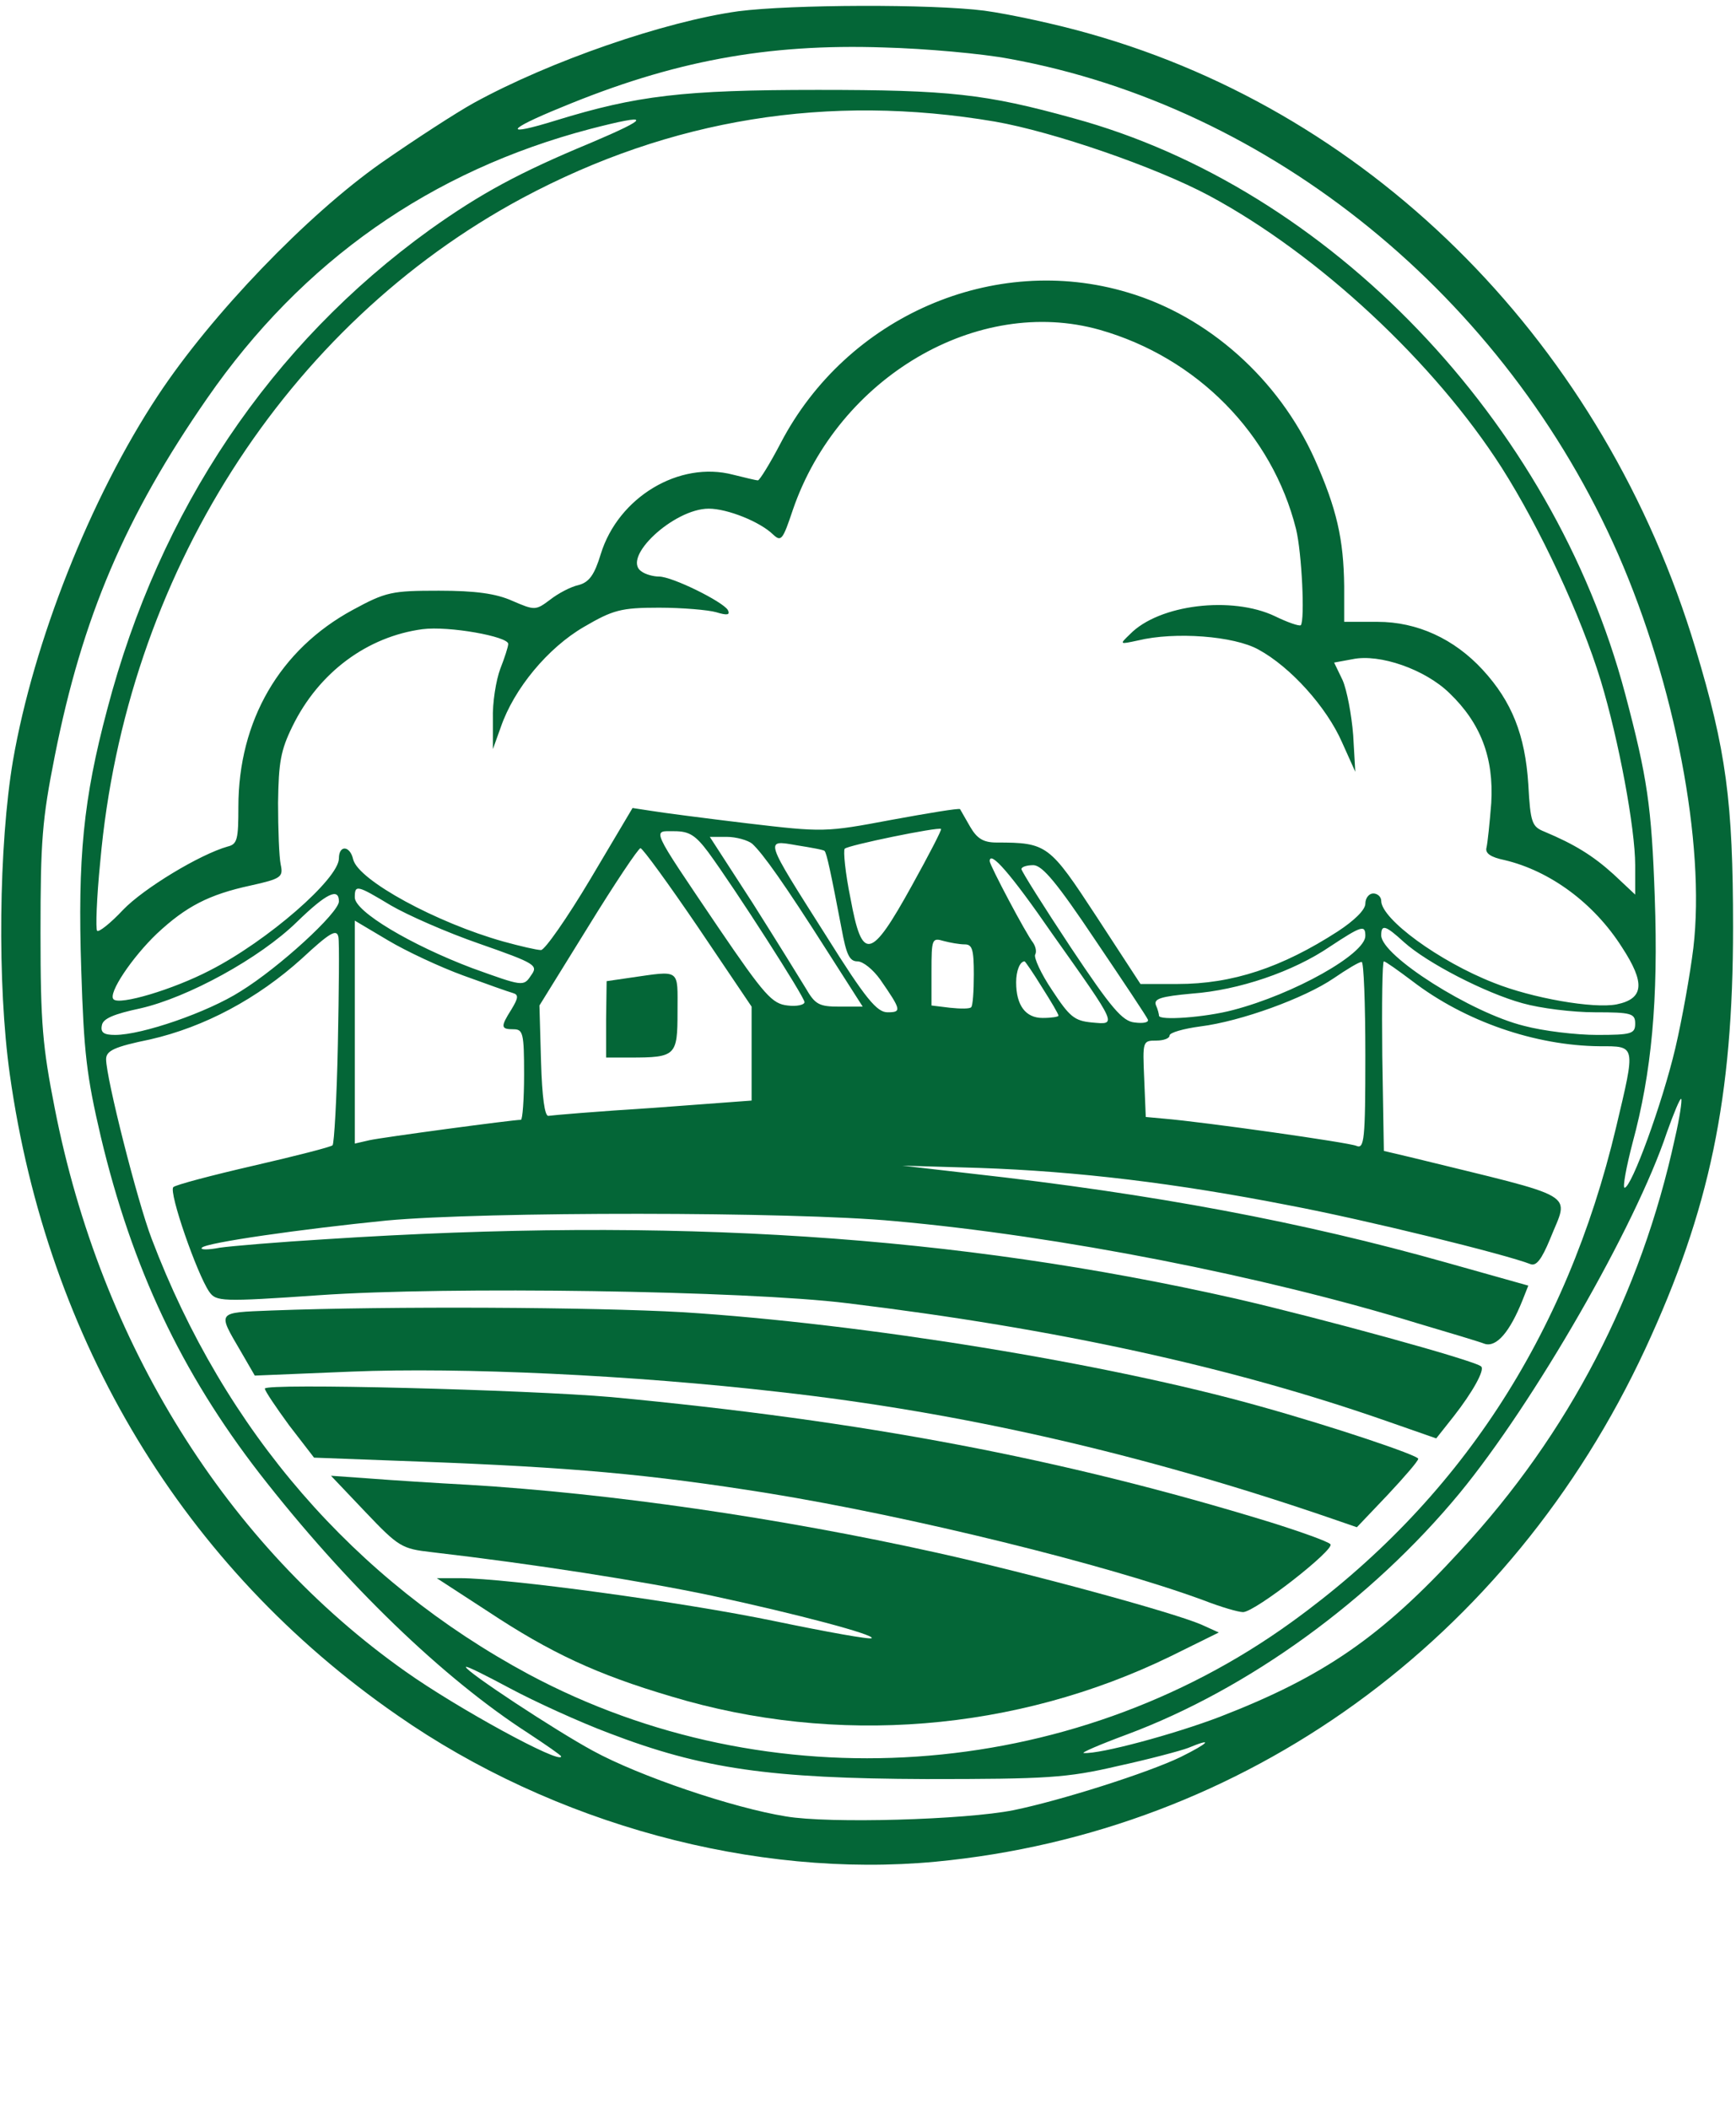 <svg width="182" height="221" viewBox="0 0 182 221" fill="none" xmlns="http://www.w3.org/2000/svg">
<path d="M77.41 1.178C69.7 2.246 57.663 6.397 49.676 10.786C47.845 11.794 43.463 14.64 39.969 17.072C32.203 22.528 22.163 32.965 16.561 41.446C9.461 52.18 3.526 67.243 1.362 79.697C-0.135 88.533 -0.302 103.181 1.03 112.61C4.968 140.602 19.279 164.264 41.633 179.742C58.051 191.188 79.185 196.881 98.1 195.102C130.494 192.018 158.284 171.914 172.484 141.373C179.251 126.784 181.691 115.042 181.691 97.191C181.691 83.967 180.97 78.629 177.753 67.955C168.212 36.286 144.305 12.031 114.297 3.551C110.802 2.542 105.81 1.475 103.203 1.119C97.656 0.408 82.957 0.467 77.41 1.178ZM105.81 6.16C133.212 11.142 157.784 31.068 169.655 58.11C175.59 71.691 178.807 88.415 177.531 99.326C177.198 102.054 176.366 106.739 175.645 109.823C174.259 115.694 171.041 124.471 170.32 124.471C170.098 124.471 170.487 122.336 171.152 119.786C173.149 112.433 173.87 104.842 173.482 93.989C173.149 84.5 172.705 81.476 170.376 72.699C162.777 44.114 139.369 19.681 112.522 12.387C103.314 9.837 99.542 9.422 85.73 9.422C71.586 9.422 66.76 10.015 58.273 12.624C52.727 14.344 53.004 13.632 58.828 11.26C70.532 6.397 80.405 4.559 92.664 4.974C97.102 5.093 102.981 5.626 105.81 6.16ZM104.312 12.743C110.414 13.81 121.119 17.487 126.777 20.512C138.259 26.679 150.407 38.006 157.452 49.037C161.445 55.323 165.716 64.456 167.824 71.335C169.71 77.562 171.43 86.813 171.43 90.668V93.752L169.155 91.617C166.992 89.66 165.051 88.474 161.944 87.169C160.613 86.635 160.447 86.279 160.225 82.188C159.892 77.028 158.505 73.529 155.455 70.208C152.459 66.947 148.577 65.167 144.416 65.167H140.922V61.431C140.866 56.509 140.145 53.307 137.816 48.088C134.044 39.726 126.666 33.143 118.235 30.652C104.202 26.442 88.781 33.143 81.848 46.427C80.738 48.562 79.629 50.341 79.463 50.341C79.241 50.341 78.076 50.045 76.855 49.748C71.198 48.266 64.819 52.12 62.988 58.051C62.323 60.245 61.768 61.016 60.658 61.313C59.827 61.49 58.495 62.202 57.663 62.855C56.166 63.981 56.055 63.981 53.725 62.973C52.005 62.202 49.842 61.906 46.015 61.906C41.078 61.906 40.468 62.024 36.973 63.922C29.319 68.073 24.992 75.546 24.992 84.56C24.992 87.94 24.881 88.474 23.883 88.711C20.943 89.541 15.063 93.1 12.9 95.353C11.569 96.776 10.348 97.725 10.182 97.547C10.016 97.369 10.127 94.108 10.515 90.253C13.177 60.423 29.929 34.092 54.779 20.749C70.31 12.446 86.84 9.778 104.312 12.743ZM61.879 14.996C54.446 18.08 50.397 20.274 45.072 24.07C28.376 36.108 16.727 53.425 11.236 74.359C8.74 83.73 8.13 89.897 8.518 101.639C8.795 110.357 9.073 112.729 10.57 119.134C13.843 132.892 19.002 143.804 27.211 154.42C36.252 166.043 46.459 175.888 55.389 181.64C57.275 182.886 58.828 183.953 58.828 184.072C58.828 184.961 47.956 179.031 42.52 175.176C23.772 161.951 10.57 140.78 5.744 116.169C4.469 109.705 4.247 107.332 4.247 97.784C4.247 88.118 4.413 85.924 5.744 79.222C8.629 64.693 13.122 54.137 21.72 41.742C31.704 27.331 45.183 17.902 61.879 13.514C68.313 11.853 68.313 12.268 61.879 14.996ZM115.295 34.566C125.502 37.472 133.378 45.478 135.874 55.441C136.484 57.932 136.817 64.989 136.373 65.523C136.207 65.642 134.987 65.227 133.655 64.574C129.162 62.439 121.508 63.329 118.457 66.472C117.348 67.54 117.348 67.54 119.289 67.124C123.172 66.175 129.384 66.65 131.936 68.073C135.319 69.912 139.091 74.122 140.7 77.799L142.087 80.883L141.865 77.028C141.698 74.893 141.199 72.284 140.755 71.276L139.868 69.437L141.809 69.081C144.638 68.488 149.409 70.149 151.96 72.64C155.233 75.783 156.619 79.4 156.342 84.145C156.176 86.279 155.954 88.355 155.843 88.83C155.677 89.423 156.287 89.838 157.729 90.134C162.499 91.261 167.103 94.641 170.043 99.267C172.484 103.003 172.373 104.664 169.488 105.257C167.048 105.731 160.613 104.604 156.619 103.003C150.851 100.75 144.805 96.302 144.805 94.404C144.805 93.989 144.416 93.633 143.973 93.633C143.529 93.633 143.141 94.108 143.141 94.701C143.141 95.353 141.976 96.48 140.256 97.607C134.377 101.402 129.218 103.122 123.449 103.122H119.566L114.962 96.065C110.026 88.533 109.804 88.296 104.479 88.296C103.092 88.296 102.427 87.881 101.705 86.635C101.206 85.746 100.707 84.915 100.652 84.797C100.541 84.678 97.323 85.212 93.441 85.924C86.507 87.228 86.341 87.228 78.298 86.279C73.86 85.746 69.312 85.153 68.258 84.975L66.316 84.678L61.879 92.151C59.438 96.243 57.108 99.564 56.72 99.564C56.276 99.564 54.502 99.148 52.782 98.674C45.793 96.717 37.584 92.269 37.029 90.075C36.696 88.592 35.531 88.533 35.531 89.956C35.531 92.091 28.043 98.615 21.997 101.699C18.114 103.715 12.512 105.375 11.902 104.723C11.291 104.13 13.843 100.335 16.45 97.844C19.501 94.997 21.886 93.752 26.268 92.803C29.485 92.091 29.707 91.913 29.43 90.609C29.263 89.838 29.152 86.932 29.152 84.145C29.208 79.875 29.43 78.629 30.65 76.139C33.423 70.445 38.526 66.709 44.295 65.938C47.069 65.582 53.281 66.709 53.281 67.48C53.281 67.777 52.893 68.963 52.449 70.09C52.005 71.276 51.617 73.648 51.673 75.368V78.511L52.505 76.198C53.891 72.165 57.441 67.895 61.213 65.701C64.264 63.922 65.096 63.685 69.09 63.685C71.53 63.685 74.248 63.922 75.08 64.159C76.245 64.515 76.578 64.456 76.301 63.922C75.746 63.032 70.477 60.423 69.09 60.423C68.48 60.423 67.648 60.186 67.259 59.889C65.096 58.466 70.643 53.307 74.304 53.307C76.245 53.307 79.684 54.671 81.071 56.035C81.903 56.806 82.07 56.568 83.123 53.425C87.894 39.548 102.482 30.949 115.295 34.566ZM95.604 92.803C91.277 100.631 90.39 100.809 89.169 94.167C88.615 91.498 88.393 89.126 88.559 88.948C88.837 88.592 98.377 86.635 98.655 86.873C98.766 86.932 97.379 89.601 95.604 92.803ZM74.248 89.304C77.077 93.159 84.344 104.486 84.344 105.02C84.344 105.316 83.512 105.494 82.569 105.375C80.96 105.197 80.183 104.367 75.302 97.191C68.091 86.517 68.369 87.11 70.698 87.11C72.251 87.11 72.917 87.525 74.248 89.304ZM78.852 88.415C79.962 89.423 82.236 92.625 86.729 99.682L90.445 105.494H88.005C85.841 105.494 85.453 105.257 84.455 103.537C83.844 102.529 81.348 98.496 78.908 94.641L74.415 87.703H76.19C77.188 87.703 78.409 88.059 78.852 88.415ZM86.451 89.185C86.673 89.423 87.117 91.498 88.227 97.31C88.726 100.038 89.058 100.75 89.891 100.75C90.501 100.75 91.555 101.639 92.276 102.647C94.495 105.85 94.55 106.087 93.052 106.087C91.943 106.087 90.778 104.723 86.618 98.081C80.073 87.762 80.128 87.999 83.567 88.592C85.065 88.83 86.396 89.067 86.451 89.185ZM73.195 97.191L78.797 105.494V110.416V115.338L68.424 116.109C62.711 116.465 57.83 116.88 57.497 116.94C57.108 116.999 56.831 114.983 56.72 111.246L56.554 105.375L61.657 97.132C64.43 92.625 66.927 88.889 67.148 88.889C67.37 88.889 70.088 92.625 73.195 97.191ZM110.303 97.844C117.237 107.629 117.126 107.392 114.463 107.154C112.633 106.977 112.134 106.561 110.303 103.774C109.138 102.054 108.362 100.335 108.528 100.038C108.694 99.742 108.584 99.208 108.306 98.793C107.585 97.903 103.758 90.668 103.758 90.253C103.758 89.067 105.921 91.498 110.303 97.844ZM114.852 98.555C117.736 102.825 120.232 106.561 120.343 106.858C120.454 107.154 119.844 107.273 118.956 107.154C117.68 107.036 116.516 105.672 112.244 99.267C109.416 94.997 107.141 91.38 107.086 91.083C107.086 90.846 107.641 90.668 108.362 90.668C109.305 90.727 110.802 92.506 114.852 98.555ZM40.967 94.879C42.687 95.887 46.847 97.725 50.286 98.911C56.221 100.987 56.443 101.165 55.666 102.232C54.89 103.418 54.779 103.359 49.509 101.461C43.075 99.03 37.195 95.531 37.195 94.048C37.195 92.684 37.417 92.744 40.967 94.879ZM35.531 94.463C35.531 95.65 29.263 101.402 25.214 103.893C21.775 106.087 14.897 108.459 12.068 108.459C10.903 108.459 10.515 108.222 10.681 107.451C10.792 106.739 11.957 106.265 14.73 105.672C19.667 104.545 27.211 100.453 31.149 96.598C34.2 93.633 35.531 92.981 35.531 94.463ZM48.566 102.232C51.007 103.122 53.337 103.952 53.78 104.071C54.391 104.249 54.335 104.604 53.614 105.791C52.449 107.629 52.505 107.866 53.836 107.866C54.834 107.866 54.945 108.281 54.945 112.61C54.945 115.22 54.779 117.355 54.612 117.355C53.78 117.355 40.08 119.193 38.748 119.49L37.195 119.846V108.163V96.48L40.69 98.555C42.576 99.682 46.126 101.343 48.566 102.232ZM35.42 109.467C35.309 115.101 35.032 119.846 34.866 120.023C34.699 120.201 30.983 121.15 26.601 122.158C22.219 123.167 18.391 124.175 18.169 124.412C17.67 124.946 20.666 133.545 21.941 135.383C22.662 136.391 23.162 136.451 33.423 135.739C46.958 134.79 78.187 135.265 88.781 136.569C110.802 139.238 129.162 143.271 145.304 148.904L150.573 150.743L152.404 148.43C154.401 145.88 155.677 143.567 155.288 143.211C154.789 142.618 138.315 138.111 129.551 136.095C100.152 129.453 70.643 127.496 34.145 129.868C29.263 130.164 24.271 130.58 23.051 130.757C21.83 130.995 20.943 130.995 21.165 130.757C21.608 130.224 31.648 128.8 40.523 127.911C50.785 126.962 83.123 126.962 93.773 127.97C111.024 129.512 132.491 133.723 148.687 138.704C151.905 139.653 155.066 140.602 155.677 140.839C156.897 141.195 158.284 139.594 159.615 136.273L160.225 134.731L151.572 132.299C136.651 128.089 121.009 125.124 101.816 122.989L94.605 122.158L102.648 122.396C112.966 122.751 123.283 123.997 135.098 126.31C143.252 127.852 157.895 131.469 160.447 132.477C161.057 132.714 161.612 132.003 162.499 129.868C164.496 124.827 165.938 125.717 147.855 121.269L145.082 120.616L144.916 110.653C144.86 105.197 144.916 100.75 145.082 100.75C145.248 100.75 146.58 101.699 148.077 102.825C153.569 107.036 160.946 109.586 167.713 109.645C171.541 109.645 171.485 109.467 169.433 118.126C164.219 140.068 152.903 157.385 135.375 170.017C112.134 186.8 80.627 188.935 55.444 175.473C37.14 165.628 23.55 149.972 15.895 129.809C14.398 125.895 11.125 112.966 11.125 111.009C11.125 110.12 11.957 109.705 15.729 108.934C21.442 107.629 26.989 104.664 31.648 100.453C34.588 97.725 35.309 97.31 35.476 98.2C35.587 98.793 35.531 103.833 35.42 109.467ZM143.141 98.081C143.141 99.979 135.652 104.189 129.273 105.85C126.389 106.621 121.508 106.977 121.508 106.443C121.508 106.324 121.397 105.791 121.175 105.316C120.953 104.664 121.73 104.427 124.947 104.13C129.884 103.774 135.597 101.817 139.424 99.208C142.752 97.013 143.141 96.895 143.141 98.081ZM147.19 98.733C149.63 100.928 155.732 104.071 159.615 105.138C161.501 105.672 164.884 106.087 167.214 106.087C171.041 106.087 171.43 106.206 171.43 107.273C171.43 108.341 171.041 108.459 167.436 108.459C165.217 108.459 161.778 108.044 159.781 107.51C154.234 106.146 144.805 100.157 144.805 98.022C144.805 96.836 145.248 96.954 147.19 98.733ZM101.151 98.971C101.927 98.971 102.094 99.504 102.094 102.114C102.094 103.893 101.983 105.435 101.816 105.553C101.705 105.731 100.707 105.731 99.598 105.613L97.656 105.375V101.817C97.656 98.377 97.712 98.259 98.932 98.615C99.598 98.793 100.596 98.971 101.151 98.971ZM109.249 103.478C110.192 104.96 110.969 106.265 110.969 106.443C110.969 106.561 110.248 106.68 109.305 106.68C107.53 106.68 106.531 105.375 106.531 102.944C106.531 101.758 106.919 100.75 107.419 100.75C107.474 100.75 108.306 101.936 109.249 103.478ZM143.141 110.594C143.141 119.49 143.03 120.439 142.198 120.083C141.366 119.727 126.278 117.592 122.062 117.236L120.121 117.058L119.955 113.026C119.788 109.112 119.788 109.052 121.23 109.052C122.007 109.052 122.617 108.815 122.617 108.518C122.617 108.222 124.059 107.807 125.834 107.57C130.105 107.036 136.762 104.604 139.812 102.529C141.199 101.58 142.475 100.809 142.752 100.809C142.974 100.75 143.141 105.197 143.141 110.594ZM175.59 119.312C172.04 135.62 164.496 150.209 153.125 162.485C144.805 171.559 138.759 175.71 127.887 179.92C123.061 181.759 115.351 183.834 113.631 183.716C113.243 183.716 115.295 182.826 118.18 181.759C130.882 177.014 143.751 167.704 153.014 156.495C160.78 147.066 171.485 128.504 174.758 118.659C175.479 116.643 176.144 115.042 176.255 115.161C176.366 115.279 176.089 117.177 175.59 119.312ZM63.876 181.64C73.638 185.376 80.683 186.384 97.102 186.444C109.748 186.444 111.856 186.325 117.181 185.08C120.454 184.368 123.782 183.479 124.559 183.182C127.277 182.055 126.777 182.648 123.782 184.131C120.343 185.791 111.191 188.697 106.254 189.706C101.206 190.714 86.895 191.129 82.402 190.358C76.855 189.468 67.037 186.147 62.156 183.479C58.218 181.344 48.844 175.176 48.844 174.702C48.844 174.524 50.952 175.591 53.503 176.955C56.055 178.319 60.714 180.454 63.876 181.64Z" fill="#046637"/>
<path d="M66.039 102.469L63.598 102.825L63.543 106.799V110.831H66.039C70.865 110.831 71.031 110.653 71.031 106.028C71.031 101.461 71.419 101.699 66.039 102.469Z" fill="#046637"/>
<path d="M28.431 137.34C22.662 137.577 22.773 137.399 25.269 141.669L26.712 144.16L36.807 143.745C48.344 143.271 66.316 144.101 81.737 145.88C100.818 148.015 119.677 152.344 138.98 158.927L142.253 160.054L145.47 156.673C147.245 154.776 148.687 153.115 148.687 152.878C148.687 152.522 139.923 149.557 132.047 147.363C116.016 142.855 90.39 138.704 71.586 137.518C62.156 136.984 41.023 136.866 28.431 137.34Z" fill="#046637"/>
<path d="M27.766 145.524C27.766 145.761 28.93 147.481 30.317 149.379L32.924 152.759L44.018 153.174C59.827 153.767 67.981 154.479 80.572 156.495C95.548 158.927 116.016 163.968 126.167 167.704C127.998 168.415 129.828 168.949 130.327 168.949C131.659 168.89 139.979 162.366 139.48 161.833C139.202 161.536 136.373 160.528 133.156 159.52C111.302 152.818 90.556 148.904 64.098 146.414C55.278 145.643 27.766 144.931 27.766 145.524Z" fill="#046637"/>
<path d="M38.305 158.452C41.799 162.129 42.132 162.307 45.238 162.663C55.944 163.908 67.37 165.687 74.637 167.229C83.734 169.186 91.721 171.321 91.388 171.677C91.277 171.855 86.673 171.025 81.237 169.898C71.531 167.882 53.115 165.391 48.234 165.391H45.793L51.173 168.89C57.719 173.219 62.544 175.473 70.366 177.785C87.672 183.004 106.531 181.462 122.728 173.575L127.776 171.084L125.945 170.254C122.895 168.949 108.084 164.916 98.211 162.722C81.626 159.045 63.931 156.495 49.121 155.606C45.793 155.428 41.134 155.131 38.859 154.953L34.699 154.657L38.305 158.452Z" fill="#046637"/>
</svg>
